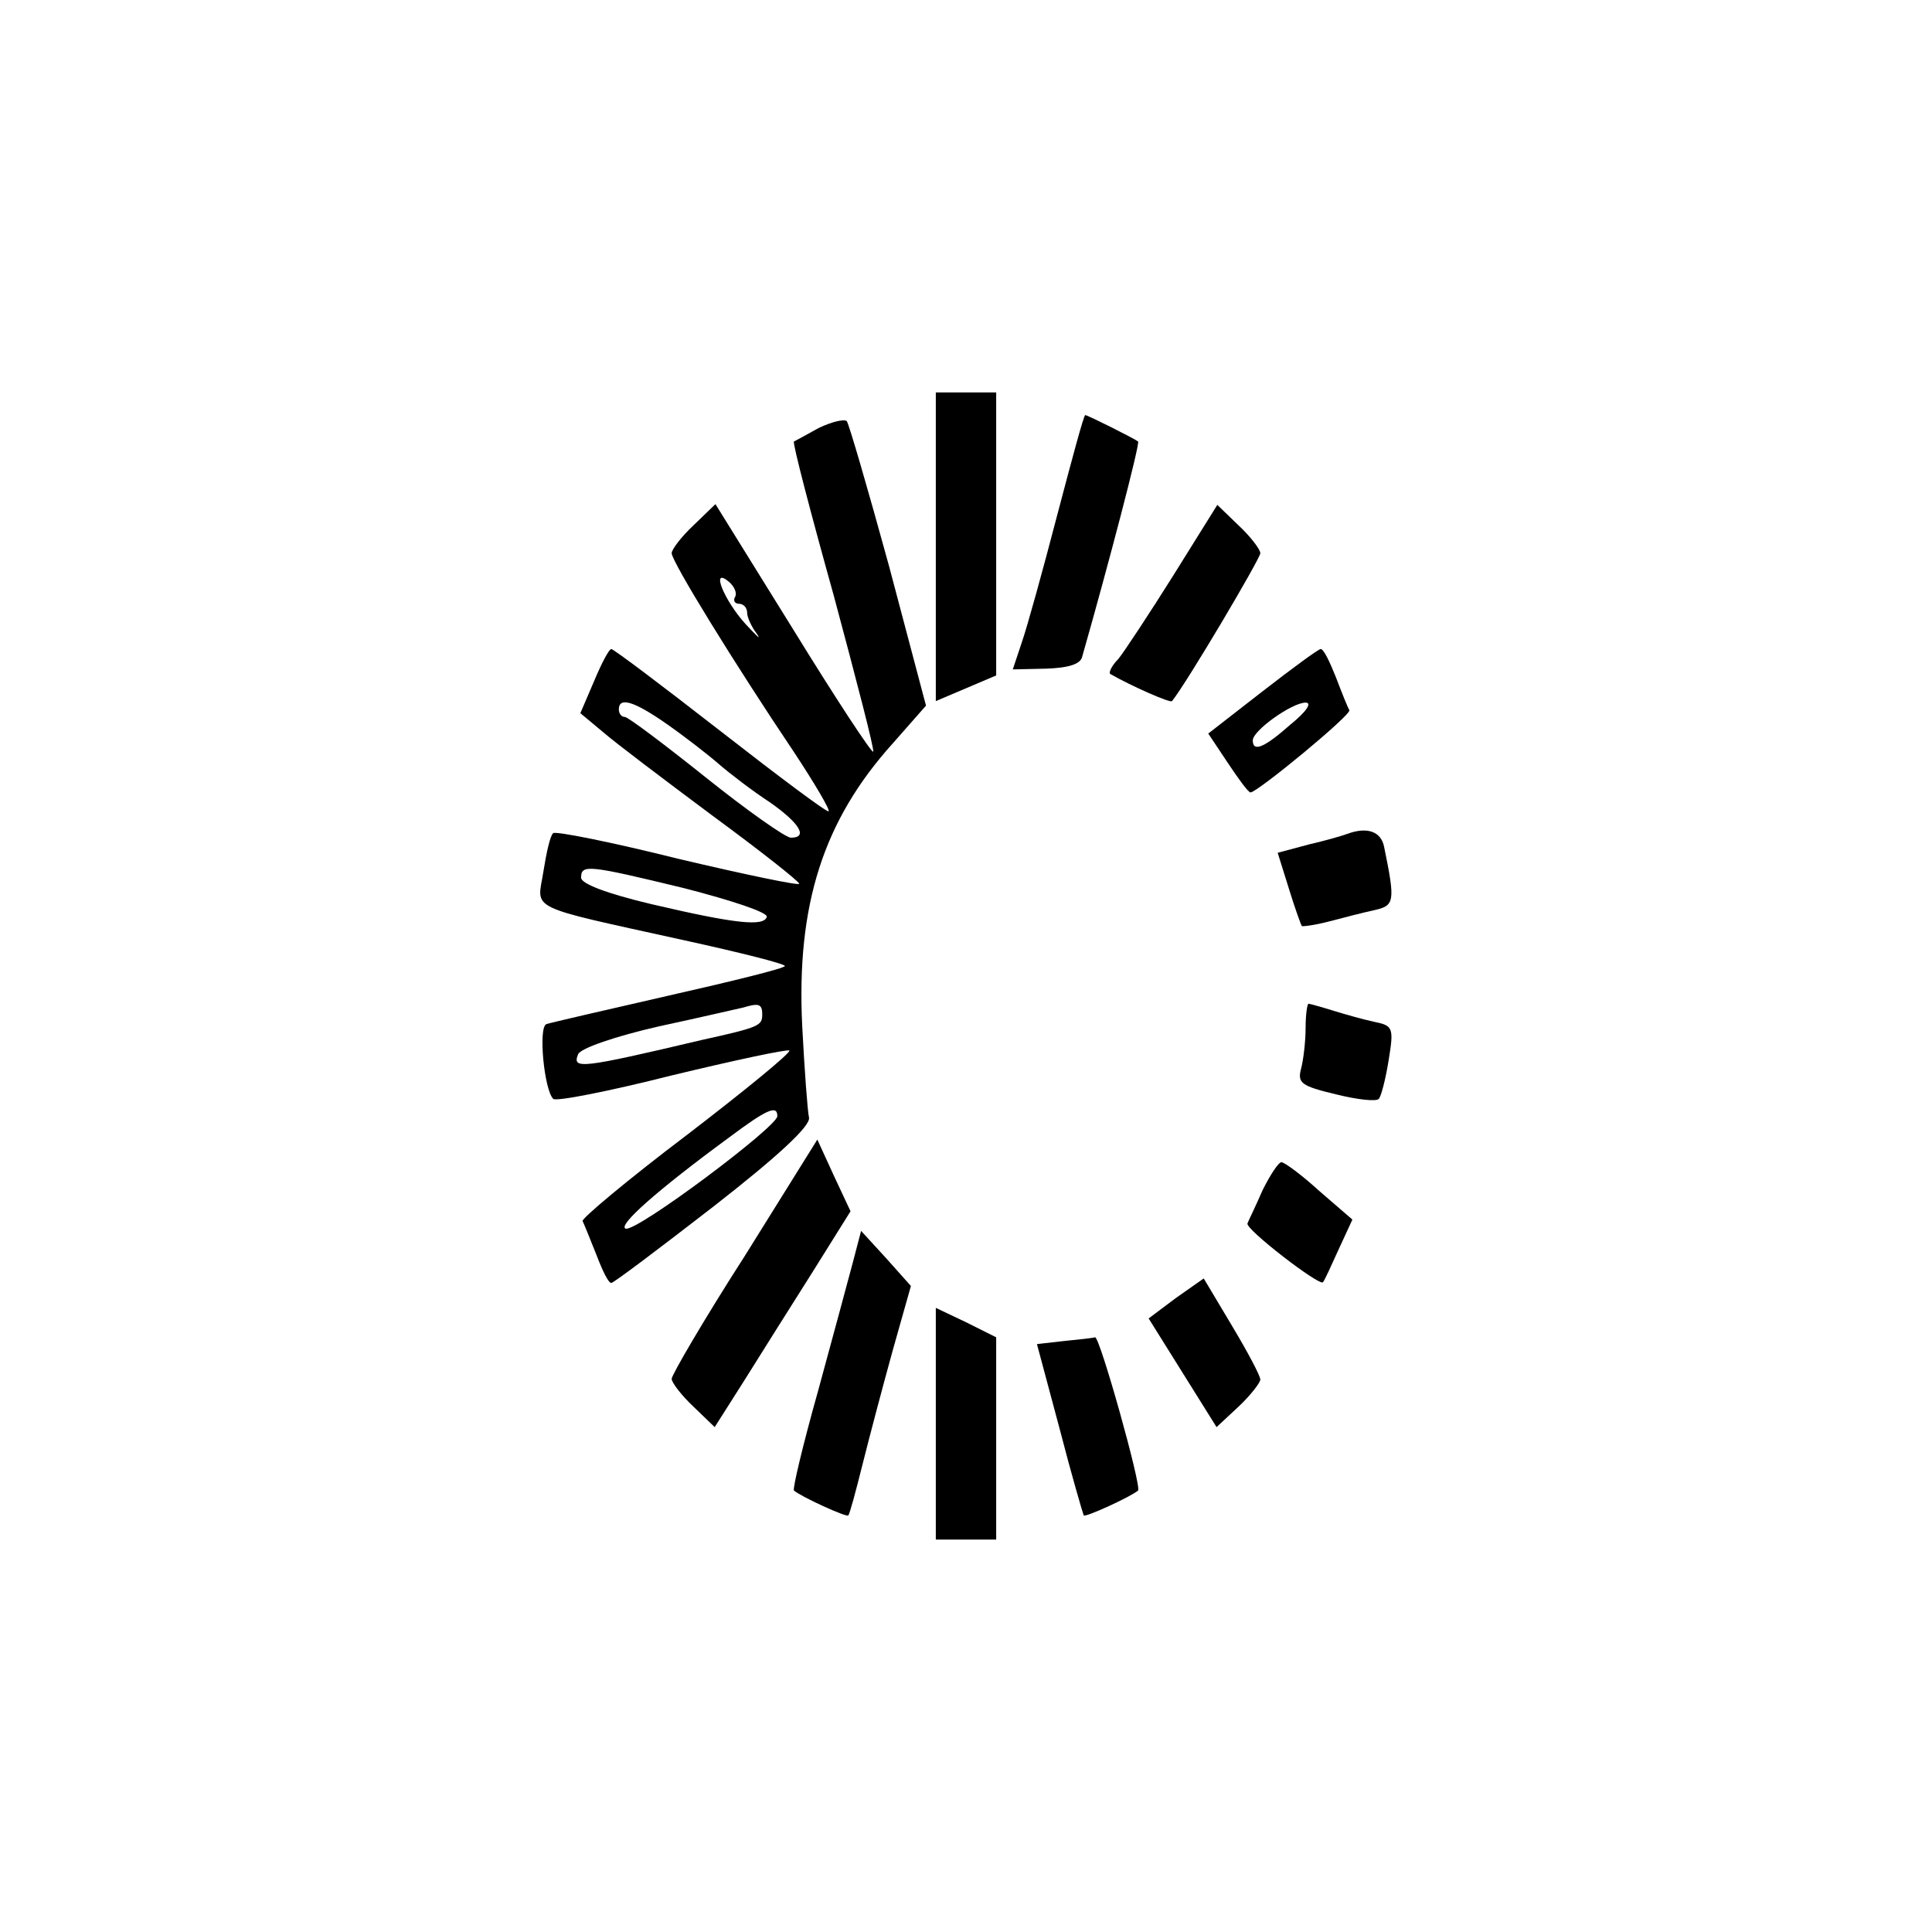 <?xml version="1.0" standalone="no"?>
<!DOCTYPE svg PUBLIC "-//W3C//DTD SVG 20010904//EN"
 "http://www.w3.org/TR/2001/REC-SVG-20010904/DTD/svg10.dtd">
<svg version="1.0" xmlns="http://www.w3.org/2000/svg"
 width="256pt" height="256pt" viewBox="0 0 256 256"
 preserveAspectRatio="xMidYMid meet">
<g transform="translate(0,256) scale(0.1,-0.1)"
fill="#000000" stroke="none">
<path d="M1240 1836 l0 -205 40 17 40 17 0 188 0 187 -40 0 -40 0 0 -204z"/>
<path d="M1085 1993 c-16 -9 -31 -17 -33 -18 -2 -2 22 -94 53 -205 30 -112 54
-204 52 -206 -2 -2 -50 71 -106 162 l-103 166 -29 -28 c-16 -15 -29 -32 -29
-37 0 -11 83 -146 163 -265 27 -41 47 -75 45 -77 -2 -2 -66 46 -143 106 -77
60 -142 109 -145 109 -3 0 -13 -19 -23 -43 l-18 -42 30 -25 c16 -14 81 -63
144 -110 64 -47 116 -88 116 -91 1 -3 -71 12 -160 33 -88 22 -163 37 -166 34
-4 -3 -9 -26 -13 -51 -8 -52 -26 -44 187 -91 73 -16 133 -31 133 -34 0 -3 -69
-20 -153 -39 -83 -19 -157 -36 -163 -38 -11 -4 -3 -87 9 -99 3 -4 74 10 157
31 83 20 153 35 156 33 2 -3 -59 -53 -136 -112 -78 -59 -140 -111 -138 -114 2
-4 10 -24 18 -44 8 -21 16 -38 20 -38 3 0 64 46 135 101 86 67 129 107 127
118 -2 9 -6 63 -9 121 -8 161 28 273 120 375 l44 50 -49 185 c-28 102 -53 188
-56 192 -4 3 -20 -1 -37 -9z m-111 -224 c-3 -5 0 -9 5 -9 6 0 11 -5 11 -12 0
-6 6 -19 13 -28 6 -9 0 -3 -15 13 -29 32 -47 77 -22 56 7 -6 11 -15 8 -20z
m-91 -168 c23 -16 54 -40 69 -53 15 -13 45 -36 68 -51 40 -28 51 -47 28 -47
-7 0 -58 36 -113 80 -55 44 -103 80 -107 80 -5 0 -8 5 -8 10 0 17 20 11 63
-19z m24 -218 c62 -16 111 -32 109 -38 -4 -13 -42 -9 -153 17 -59 14 -93 27
-93 35 0 18 9 17 137 -14z m103 -167 c0 -15 -3 -17 -80 -34 -161 -38 -172 -39
-164 -19 3 8 50 24 107 37 56 12 107 24 112 25 20 6 25 5 25 -9z m20 -135 c0
-14 -187 -154 -201 -149 -11 4 42 51 136 120 52 39 65 44 65 29z"/>
<path d="M1401 1878 c-19 -73 -40 -149 -47 -169 l-12 -36 44 1 c30 1 46 6 48
16 34 119 77 283 74 285 -5 4 -67 35 -70 35 -2 0 -18 -60 -37 -132z"/>
<path d="M1555 1798 c-32 -51 -65 -101 -73 -111 -9 -9 -13 -18 -11 -20 28 -16
80 -39 82 -36 20 25 117 189 117 196 0 5 -13 22 -29 37 l-28 27 -58 -93z"/>
<path d="M1673 1644 l-72 -56 26 -39 c14 -21 27 -39 30 -39 9 0 134 103 131
109 -2 3 -10 23 -18 44 -8 20 -16 37 -20 37 -3 0 -37 -25 -77 -56z m37 -44
c-35 -31 -50 -37 -50 -21 0 13 52 50 70 50 9 0 1 -12 -20 -29z"/>
<path d="M1785 1455 c-5 -2 -29 -9 -51 -14 l-41 -11 15 -48 c8 -26 16 -48 17
-49 0 -1 17 1 36 6 19 5 46 12 60 15 27 6 28 11 13 84 -4 20 -22 27 -49 17z"/>
<path d="M1730 1198 c0 -18 -3 -43 -6 -54 -5 -19 0 -23 46 -34 28 -7 54 -10
57 -6 3 3 9 26 13 51 7 43 6 46 -19 51 -14 3 -39 10 -55 15 -16 5 -31 9 -32 9
-2 0 -4 -15 -4 -32z"/>
<path d="M987 896 c-54 -84 -97 -158 -97 -163 0 -5 13 -22 29 -37 l28 -27 40
63 c22 35 62 99 90 143 l50 80 -22 47 -22 48 -96 -154z"/>
<path d="M1673 983 c-9 -21 -19 -41 -20 -44 -4 -7 96 -84 100 -78 2 2 11 22
21 44 l18 39 -44 38 c-23 21 -46 38 -50 38 -4 0 -15 -17 -25 -37z"/>
<path d="M1130 887 c-6 -23 -27 -100 -46 -170 -20 -71 -34 -130 -32 -132 9 -8
70 -36 72 -33 2 2 10 32 19 68 9 36 27 104 40 151 l24 85 -33 37 -33 36 -11
-42z"/>
<path d="M1558 840 l-36 -27 45 -72 45 -72 29 27 c16 15 29 32 29 36 0 5 -17
37 -38 72 l-37 62 -37 -26z"/>
<path d="M1240 674 l0 -154 40 0 40 0 0 134 0 134 -40 20 -40 19 0 -153z"/>
<path d="M1409 783 l-35 -4 30 -112 c16 -62 31 -113 32 -115 2 -3 63 25 72 33
5 5 -51 205 -57 203 -3 -1 -22 -3 -42 -5z"/>
</g>
</svg>
